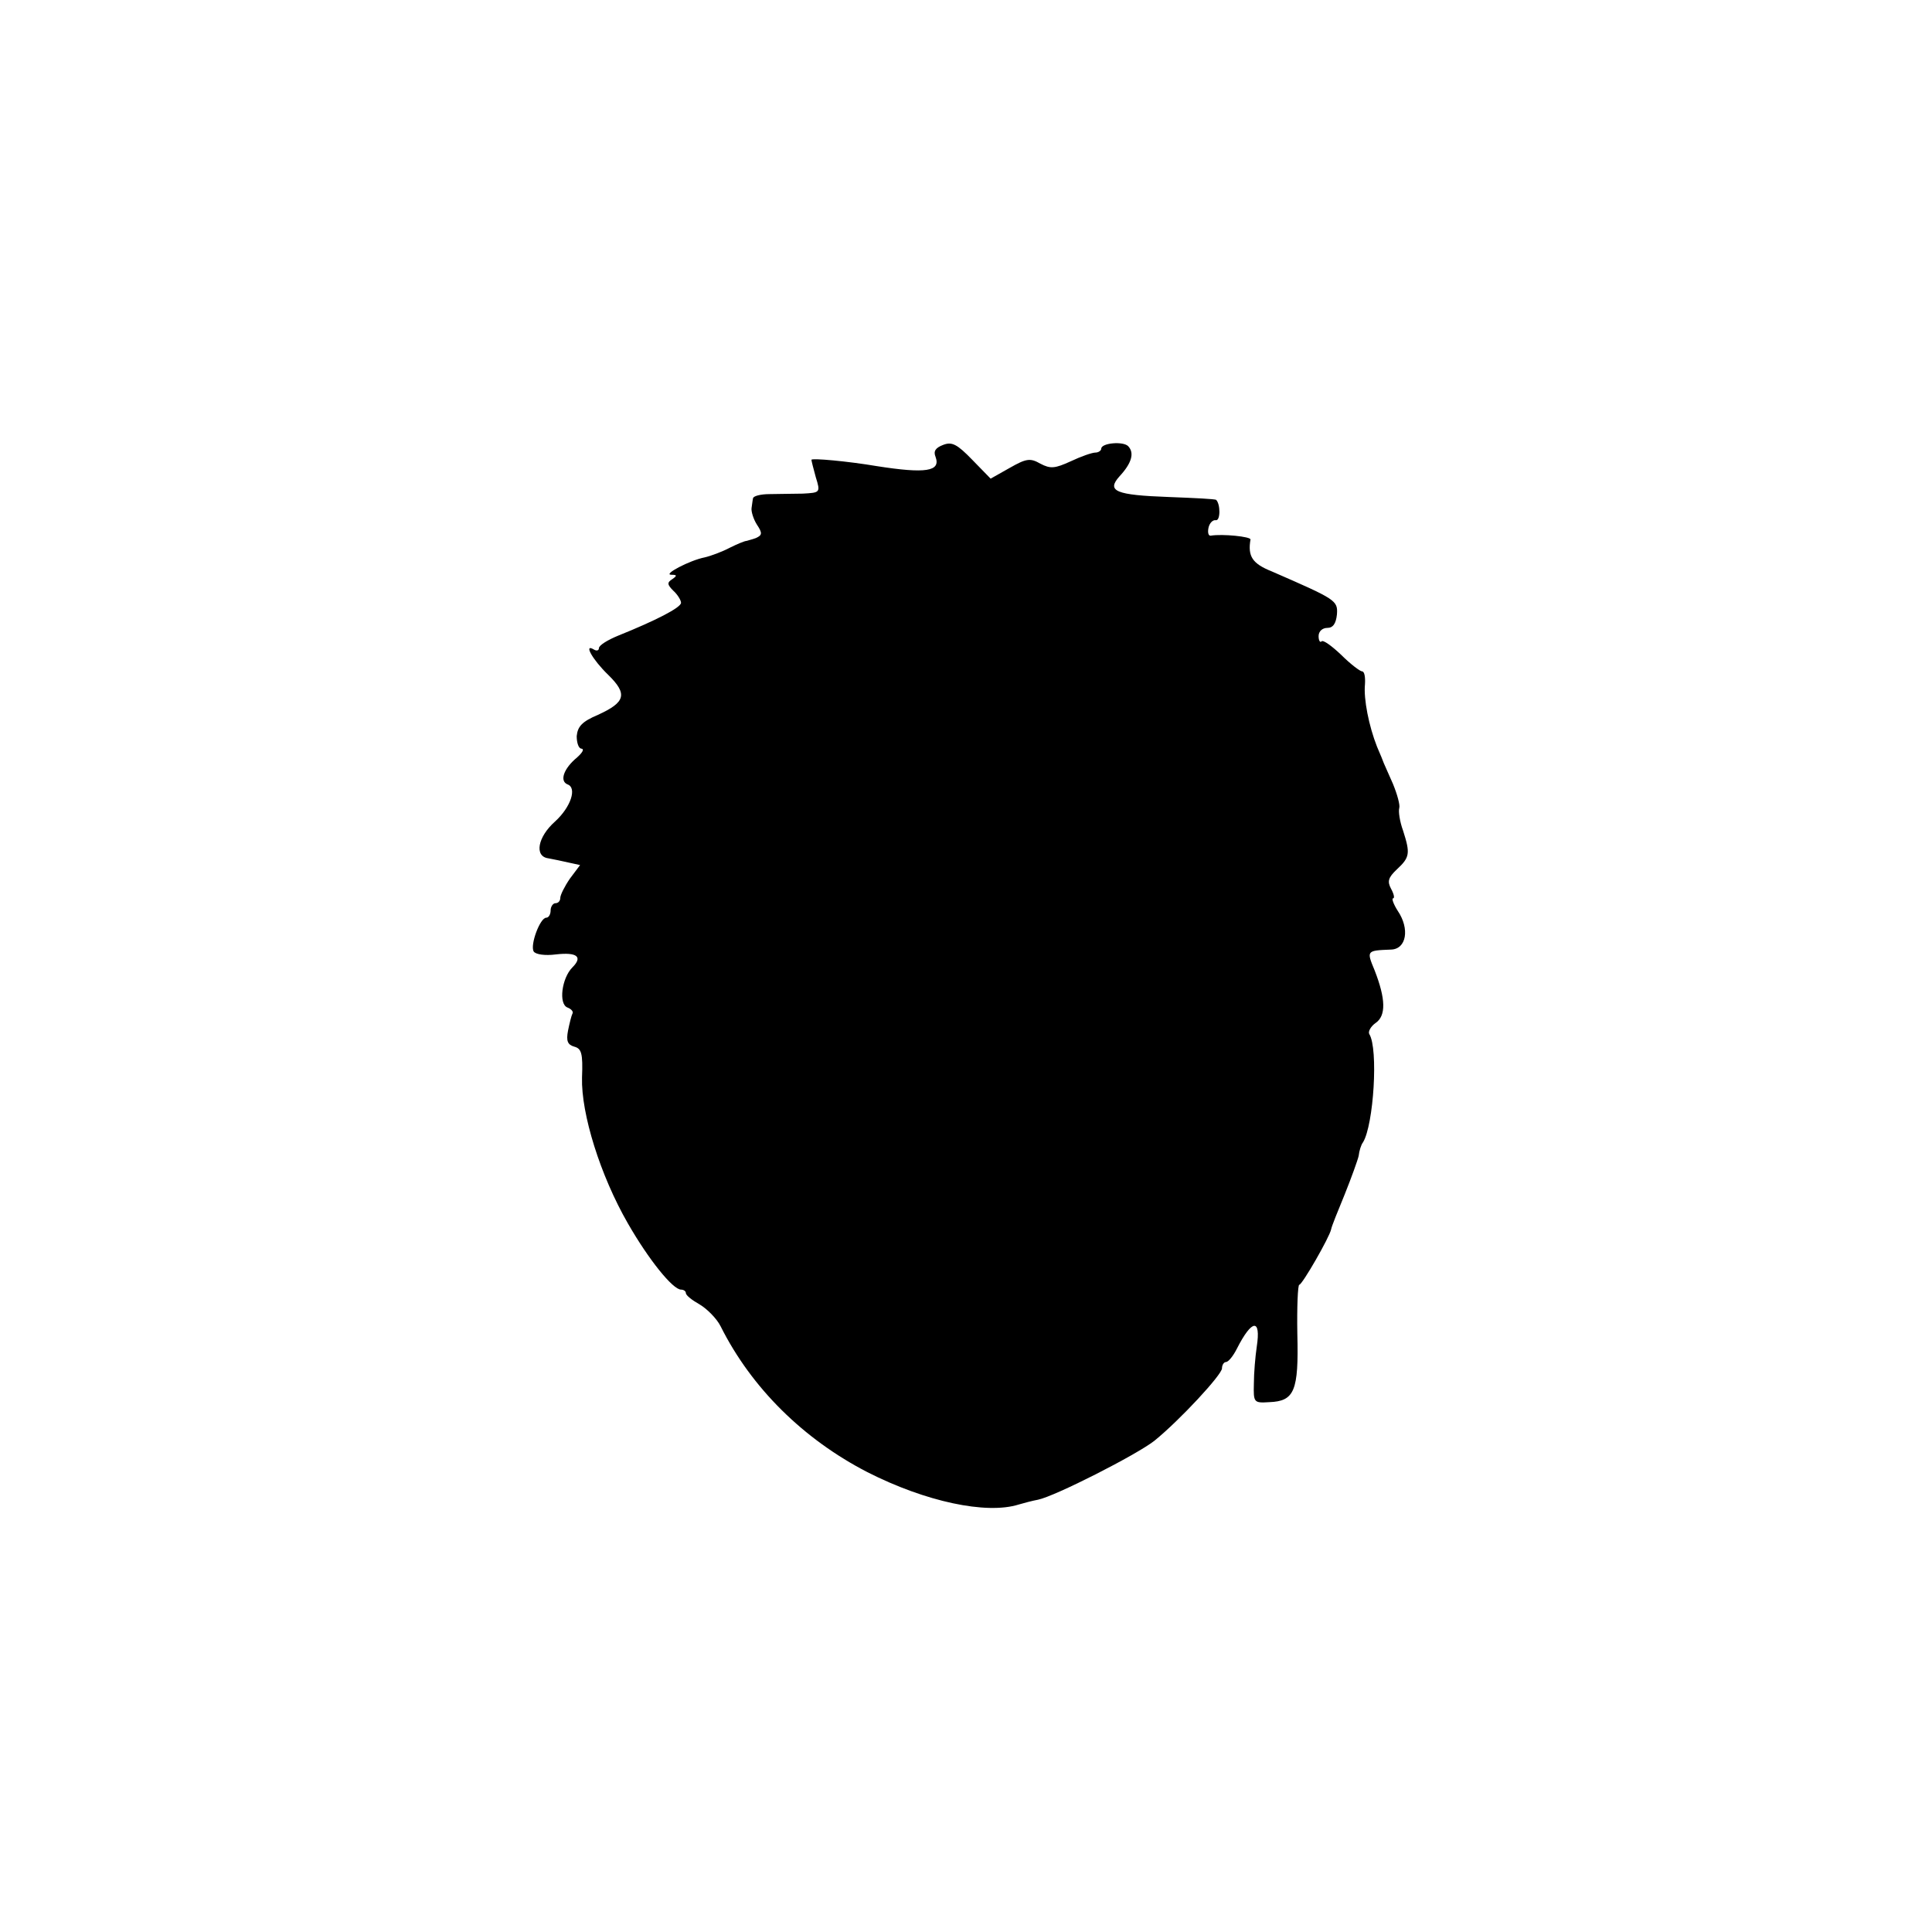 <?xml version="1.0" standalone="no"?>
<!DOCTYPE svg PUBLIC "-//W3C//DTD SVG 20010904//EN"
 "http://www.w3.org/TR/2001/REC-SVG-20010904/DTD/svg10.dtd">
<svg version="1.0" xmlns="http://www.w3.org/2000/svg"
 width="400pt" height="400pt" viewBox="0 0 400 400"
 preserveAspectRatio="xMidYMid meet">
<g transform="translate(0,400) scale(0.1,-0.1)"
fill="#000000" stroke="none">
<path d="M1953 3079 c-16 -6 -21 -13 -16 -25 11 -30 -20 -35 -122 -19 -59 10
-135 17 -135 13 0 -2 4 -18 9 -36 10 -32 9 -32 -27 -34 -20 0 -52 -1 -69 -1
-18 0 -34 -4 -34 -9 -1 -4 -2 -14 -3 -20 -1 -7 4 -23 11 -34 12 -18 11 -22 -2
-28 -8 -3 -17 -5 -20 -6 -3 0 -18 -6 -34 -14 -15 -8 -39 -17 -52 -20 -31 -6
-88 -36 -69 -36 12 0 12 -2 2 -9 -11 -7 -11 -11 2 -24 9 -8 16 -20 16 -25 0
-10 -53 -37 -130 -68 -22 -9 -40 -20 -40 -26 0 -5 -5 -6 -10 -3 -23 14 -3 -21
29 -52 41 -40 36 -57 -21 -83 -33 -14 -42 -24 -44 -44 0 -14 4 -26 10 -26 6
-1 2 -8 -9 -18 -28 -23 -37 -49 -20 -56 20 -7 7 -47 -26 -77 -36 -32 -43 -72
-14 -76 11 -2 30 -6 43 -9 l23 -5 -21 -28 c-11 -16 -20 -34 -20 -40 0 -6 -4
-11 -10 -11 -5 0 -10 -7 -10 -15 0 -8 -4 -15 -9 -15 -13 0 -34 -57 -26 -70 4
-6 23 -9 46 -6 44 5 56 -5 34 -27 -22 -22 -29 -76 -10 -83 8 -3 13 -9 10 -13
-2 -4 -6 -20 -9 -35 -4 -21 -1 -29 13 -33 15 -4 18 -14 16 -64 -2 -75 38 -203
95 -302 43 -75 93 -137 110 -137 5 0 10 -3 10 -7 0 -5 13 -15 29 -24 15 -9 35
-29 43 -45 64 -128 172 -234 304 -302 120 -61 246 -88 313 -67 10 3 29 8 40
10 35 7 204 93 241 122 53 43 140 137 140 150 0 7 4 13 8 13 5 0 15 12 23 28
31 61 50 63 41 4 -3 -20 -6 -55 -6 -77 -1 -39 0 -40 32 -38 52 2 61 23 58 141
-1 56 1 102 4 102 6 0 63 99 66 115 1 6 14 38 28 72 14 35 27 71 29 80 1 10 5
23 9 28 22 36 32 194 13 224 -3 5 3 16 13 23 22 15 21 50 -2 109 -17 41 -17
41 34 43 32 1 39 43 14 80 -9 14 -13 26 -10 26 4 0 2 9 -4 20 -8 15 -6 23 12
40 27 25 28 33 13 80 -7 19 -10 40 -8 47 2 6 -4 28 -13 50 -9 21 -18 40 -19
43 -1 3 -7 18 -14 34 -17 43 -28 99 -25 129 1 15 -1 27 -6 27 -4 0 -24 15 -43
34 -20 19 -38 32 -41 28 -3 -3 -6 2 -6 11 0 10 8 17 18 17 12 0 18 9 20 28 2
29 -2 31 -135 89 -40 16 -50 31 -44 66 1 6 -58 12 -82 8 -5 -1 -7 6 -5 16 2
10 9 17 15 16 10 -2 10 33 1 42 -2 2 -46 4 -98 6 -110 4 -130 12 -102 43 25
27 31 48 18 62 -10 11 -56 7 -56 -5 0 -4 -6 -8 -12 -8 -7 0 -30 -8 -51 -18
-33 -15 -42 -16 -63 -5 -21 12 -29 11 -64 -9 l-39 -22 -38 39 c-31 32 -42 38
-60 31z"/>
</g>
</svg>
